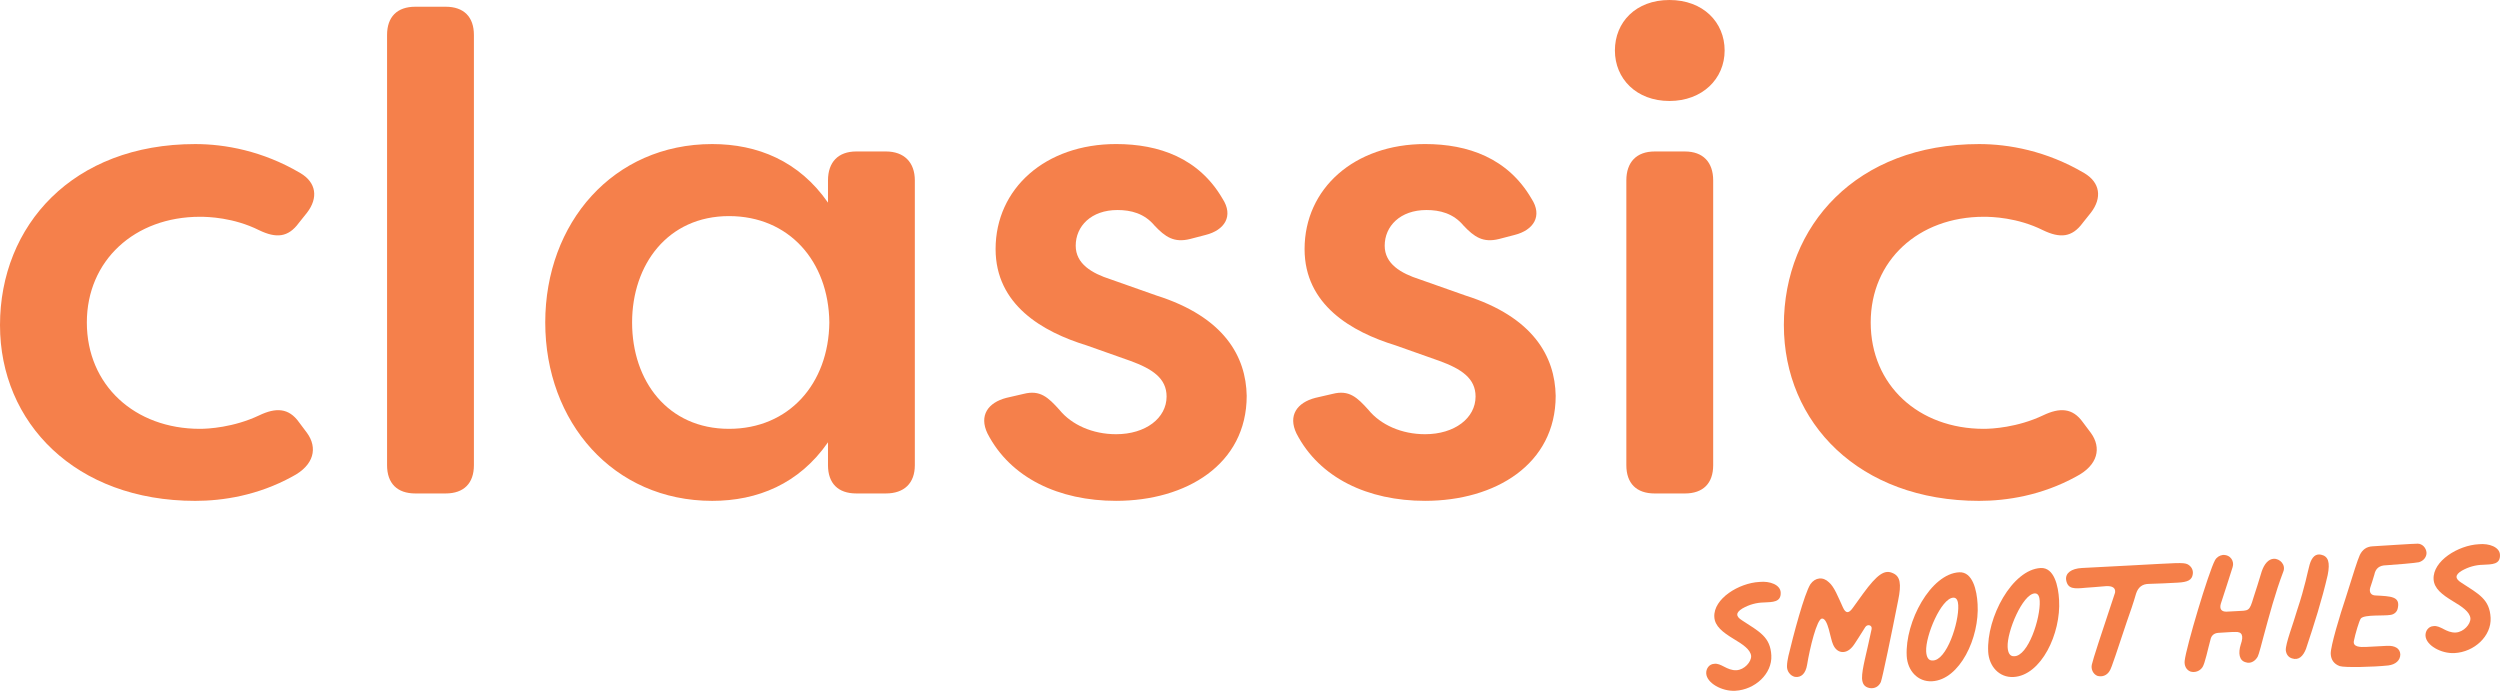 <?xml version="1.0" encoding="UTF-8"?><svg id="Layer_2" xmlns="http://www.w3.org/2000/svg" viewBox="0 0 371.382 102.622"><g id="Layer_1-2"><path d="m0,48.303c0-14.801,10.8-26.901,29.001-26.901,4.4,0,10.001,1,15.602,4.301,2.4,1.399,2.7,3.7,1,5.9l-1.2,1.5c-1.601,2.2-3.4,2.3-5.9,1.1-3.8-1.9-7.601-2-8.801-2-9.7,0-16.801,6.5-16.801,15.701,0,9.301,7.101,15.801,16.801,15.801,1.2,0,5.001-.2,8.801-2,2.5-1.2,4.4-1.101,5.9,1l1.2,1.6c1.6,2.2,1.1,4.801-2.2,6.501-5.101,2.8-10.301,3.6-14.401,3.6C11.2,74.404,0,62.804,0,48.303Z" style="fill:#f5804b;"/><path d="m57.499,69.104V5.2c0-2.7,1.5-4.2,4.2-4.2h4.5c2.7,0,4.201,1.5,4.201,4.2v63.904c0,2.7-1.501,4.2-4.201,4.2h-4.5c-2.7,0-4.2-1.5-4.2-4.2Z" style="fill:#f5804b;"/><path d="m80.998,47.903c0-14.801,10.102-26.502,24.802-26.502,6.7,0,12.901,2.5,17.201,8.701v-3.301c0-2.7,1.5-4.3,4.2-4.3h4.4c2.7,0,4.301,1.6,4.301,4.3v42.303c0,2.7-1.601,4.2-4.301,4.2h-4.4c-2.7,0-4.2-1.5-4.2-4.2v-3.4c-4.3,6.2-10.501,8.7-17.201,8.7-14.7,0-24.802-11.7-24.802-26.501Zm42.203,0c-.1-9.101-6-15.801-14.901-15.801-9.101,0-14.4,7.2-14.4,15.801,0,8.7,5.3,15.801,14.4,15.801,8.901,0,14.802-6.7,14.901-15.801Z" style="fill:#f5804b;"/><path d="m146.698,64.404c-1.301-2.7.1-4.601,2.8-5.301l2.6-.6c2.4-.601,3.601.5,5.301,2.4,1.8,2.2,4.9,3.6,8.4,3.6,4.4,0,7.501-2.399,7.501-5.601,0-2.699-2.101-4.1-5.4-5.3l-6.501-2.3c-6.5-2-13.501-6.001-13.501-14.301,0-9.001,7.4-15.602,17.901-15.602,6.4,0,12.301,2.101,15.801,8.101,1.7,2.601.301,4.7-2.5,5.4l-2.3.6c-2.4.601-3.7-.3-5.301-2-1.5-1.8-3.5-2.3-5.5-2.3-3.9,0-6.2,2.4-6.2,5.301,0,2.699,2.399,4.1,5.2,5l6.8,2.4c10.102,3.2,13.302,9.101,13.401,14.9,0,10.201-9.001,15.601-19.401,15.601-8.5,0-15.701-3.399-19.101-10Z" style="fill:#f5804b;"/><path d="m192.598,64.404c-1.3-2.7.1-4.601,2.8-5.301l2.601-.6c2.4-.601,3.601.5,5.3,2.4,1.801,2.2,4.9,3.6,8.401,3.6,4.399,0,7.5-2.399,7.5-5.601,0-2.699-2.1-4.1-5.4-5.3l-6.5-2.3c-6.501-2-13.501-6.001-13.501-14.301,0-9.001,7.4-15.602,17.901-15.602,6.4,0,12.301,2.101,15.801,8.101,1.7,2.601.3,4.7-2.5,5.4l-2.301.6c-2.399.601-3.7-.3-5.3-2-1.5-1.8-3.5-2.3-5.501-2.3-3.899,0-6.2,2.4-6.2,5.301,0,2.699,2.4,4.1,5.2,5l6.801,2.4c10.101,3.2,13.301,9.101,13.4,14.9,0,10.201-9,15.601-19.4,15.601-8.501,0-15.701-3.399-19.102-10Z" style="fill:#f5804b;"/><path d="m239.898,7.501c0-4.2,3.1-7.501,8.101-7.501,5,0,8.2,3.301,8.2,7.501s-3.3,7.5-8.2,7.5-8.101-3.3-8.101-7.5Zm1.7,61.604V26.802c0-2.7,1.5-4.3,4.2-4.3h4.5c2.7,0,4.2,1.6,4.2,4.3v42.303c0,2.7-1.5,4.2-4.2,4.2h-4.5c-2.7,0-4.2-1.5-4.2-4.2Z" style="fill:#f5804b;"/><path d="m264.998,48.303c0-14.801,10.8-26.901,29.001-26.901,4.4,0,10.001,1,15.602,4.301,2.4,1.399,2.7,3.7,1,5.9l-1.2,1.5c-1.601,2.2-3.4,2.3-5.9,1.1-3.8-1.9-7.601-2-8.801-2-9.7,0-16.801,6.5-16.801,15.701,0,9.301,7.101,15.801,16.801,15.801,1.2,0,5.001-.2,8.801-2,2.5-1.2,4.4-1.101,5.9,1l1.2,1.6c1.6,2.2,1.1,4.801-2.2,6.501-5.101,2.8-10.301,3.6-14.401,3.6-17.801,0-29.001-11.601-29.001-26.102Z" style="fill:#f5804b;"/><path d="m253.464,100.038c-.038-.719.448-1.385,1.167-1.423,1.032-.174,1.896,1.022,3.334.947,1.158-.061,2.218-1.238,2.172-2.115-.091-.957-1.253-1.737-2.617-2.547-1.571-.959-2.78-1.856-2.854-3.254-.143-2.716,3.66-5.038,6.696-5.197,1.593-.164,3.106.438,3.165,1.556.077,1.479-1.207,1.426-2.485,1.493-1.12.019-2.186.313-3.196.888-1.01.613-1.02,1.175-.068,1.766,2.612,1.705,4.214,2.462,4.358,5.217.143,2.717-2.416,5.094-5.372,5.248-1.956.104-4.225-1.141-4.3-2.578Z" style="fill:#f57f49;"/><path d="m276.61,100.749c-.031-1.361.687-3.721,1.421-7.284.128-.606-.604-.81-.938-.312-.372.541-1.659,2.73-2.004,3.028-.946,1.052-2.237.878-2.787-.454-.403-.82-.725-3.887-1.643-3.839-.759.04-1.812,4.42-2.205,6.843-.21,1.333-.897,1.97-1.827,1.818-.689-.163-1.206-.857-1.166-1.621.013-.521.109-.966.204-1.452.722-3.041,2.358-9.254,3.284-10.705.709-.997,1.862-1.138,2.749-.263.797.679,1.355,2.171,2.078,3.735.408.899.849.916,1.446.084l1.531-2.123c2.13-2.914,3.214-3.612,4.403-3.074,1.146.461,1.326,1.613.815,4.082-1.013,5.14-2.323,11.457-2.569,12.11-.324.697-.949,1.01-1.676.889-.77-.16-1.074-.624-1.118-1.463Z" style="fill:#f57f49;"/><path d="m283.247,97.437c-.266-5.072,3.565-12.201,7.799-12.423,1.998-.104,2.624,2.666,2.732,4.742.301,4.991-2.655,11.232-6.77,11.447-2.116.111-3.646-1.569-3.762-3.767Zm7.655-7.53c-.029-.559-.18-1.151-.739-1.122-1.797.094-4.148,5.664-4.027,7.981.046.878.353,1.383.952,1.352,2.085.05,3.948-5.655,3.814-8.211Z" style="fill:#f57f49;"/><path d="m295.351,96.803c-.266-5.072,3.565-12.201,7.799-12.424,1.998-.104,2.624,2.667,2.732,4.743.301,4.99-2.655,11.231-6.77,11.447-2.116.11-3.646-1.569-3.762-3.767Zm7.655-7.53c-.029-.559-.18-1.152-.739-1.123-1.797.095-4.148,5.664-4.027,7.981.046.878.353,1.383.951,1.352,2.086.051,3.949-5.654,3.815-8.21Z" style="fill:#f57f49;"/><path d="m310.751,98.719c.16-.77,1.369-4.438,3.445-10.673.122-.728-.414-1.021-1.332-.973-1.396.113-2.353.204-2.991.237-1.753.172-2.712.223-2.945-1.167-.132-.995.753-1.682,2.351-1.766l7.229-.379c6.829-.357,7.823-.49,8.481-.164.536.292.845.837.756,1.443-.113.887-.737,1.199-2.255,1.278-1.398.073-2.836.148-4.275.184-.961.011-1.577.484-1.889,1.421-.405,1.423-.894,2.811-1.382,4.198-1.319,3.874-2.276,7.008-2.578,7.344-.406.662-1.114.899-1.807.695-.613-.249-.973-.99-.809-1.68Z" style="fill:#f57f49;"/><path d="m324.541,98.156c.215-2.014,3.554-13.202,4.504-14.935.256-.454.684-.716,1.16-.781,1.198-.062,1.734.991,1.457,1.807-.138.447-1.479,4.642-1.758,5.457-.201.731.062,1.16.822,1.16l1.397-.073c1.998-.104,2.008.095,2.655-2.062.415-1.263.724-2.24,1.202-3.826.38-1.143,1.023-1.856,1.782-1.896.919-.048,1.85.904,1.423,1.927-1.197,3.147-2.065,6.437-2.938,9.646-.7,2.68-.806,2.966-.995,3.177-.41.581-1.039.815-1.568.643-1.093-.225-1.196-1.419-.819-2.641.488-1.388.18-1.933-.819-1.88-.481-.016-1.158.061-2.476.129-.64.034-1.062.377-1.19.984-.403,1.463-.816,3.527-1.187,4.106-.408.623-1.156.862-1.808.657-.613-.249-.927-.873-.845-1.599Z" style="fill:#f57f49;"/><path d="m339.561,96.608c-.053-.999,1.115-3.944,1.689-5.977,1.178-3.505,1.544-5.688,1.849-6.745.339-1.178.915-1.649,1.685-1.489,1.093.224,1.381,1.13,1,3.031-.848,3.688-2.018,7.354-3.229,10.982-.425,1.062-1.07,1.738-2.09,1.391-.529-.173-.832-.597-.903-1.193Z" style="fill:#f57f49;"/><path d="m346.237,97.14c-.057-1.079,1.412-5.922,2.209-8.286,1.271-4.03,1.714-5.496,2.107-6.397.397-.822,1.016-1.255,1.895-1.301,1.158-.061,6.106-.4,6.707-.392.682.005,1.273.614,1.313,1.373-.006.642-.458,1.185-1.129,1.381-.354.099-3.744.395-4.862.453-1,.015-1.578.444-1.768,1.416-.099.404-.516,1.628-.618,1.954-.167.649.139,1.113.819,1.118,2.249.123,3.65.13,3.3,1.83-.089.605-.55.989-1.105,1.059-.993.173-3.81-.08-4.38.51-.264.294-.872,2.449-1.029,3.259-.269,1.016.895,1.033,1.854.983l3.034-.159c1.238-.064,1.945.419,1.989,1.258.006.881-.682,1.518-1.796,1.656-2.19.234-6.471.339-7.204.097-.857-.314-1.29-.934-1.336-1.812Z" style="fill:#f57f49;"/><path d="m360.315,94.438c-.038-.719.448-1.386,1.167-1.423,1.032-.174,1.896,1.022,3.334.947,1.158-.061,2.218-1.238,2.172-2.115-.091-.957-1.253-1.737-2.617-2.547-1.571-.959-2.78-1.857-2.854-3.255-.143-2.716,3.66-5.038,6.696-5.197,1.593-.163,3.106.438,3.165,1.556.077,1.479-1.207,1.427-2.485,1.494-1.12.019-2.186.312-3.197.888-1.009.613-1.02,1.175-.067,1.766,2.612,1.705,4.214,2.462,4.358,5.217.143,2.717-2.416,5.094-5.372,5.248-1.956.103-4.225-1.141-4.3-2.578Z" style="fill:#f57f49;"/></g></svg>